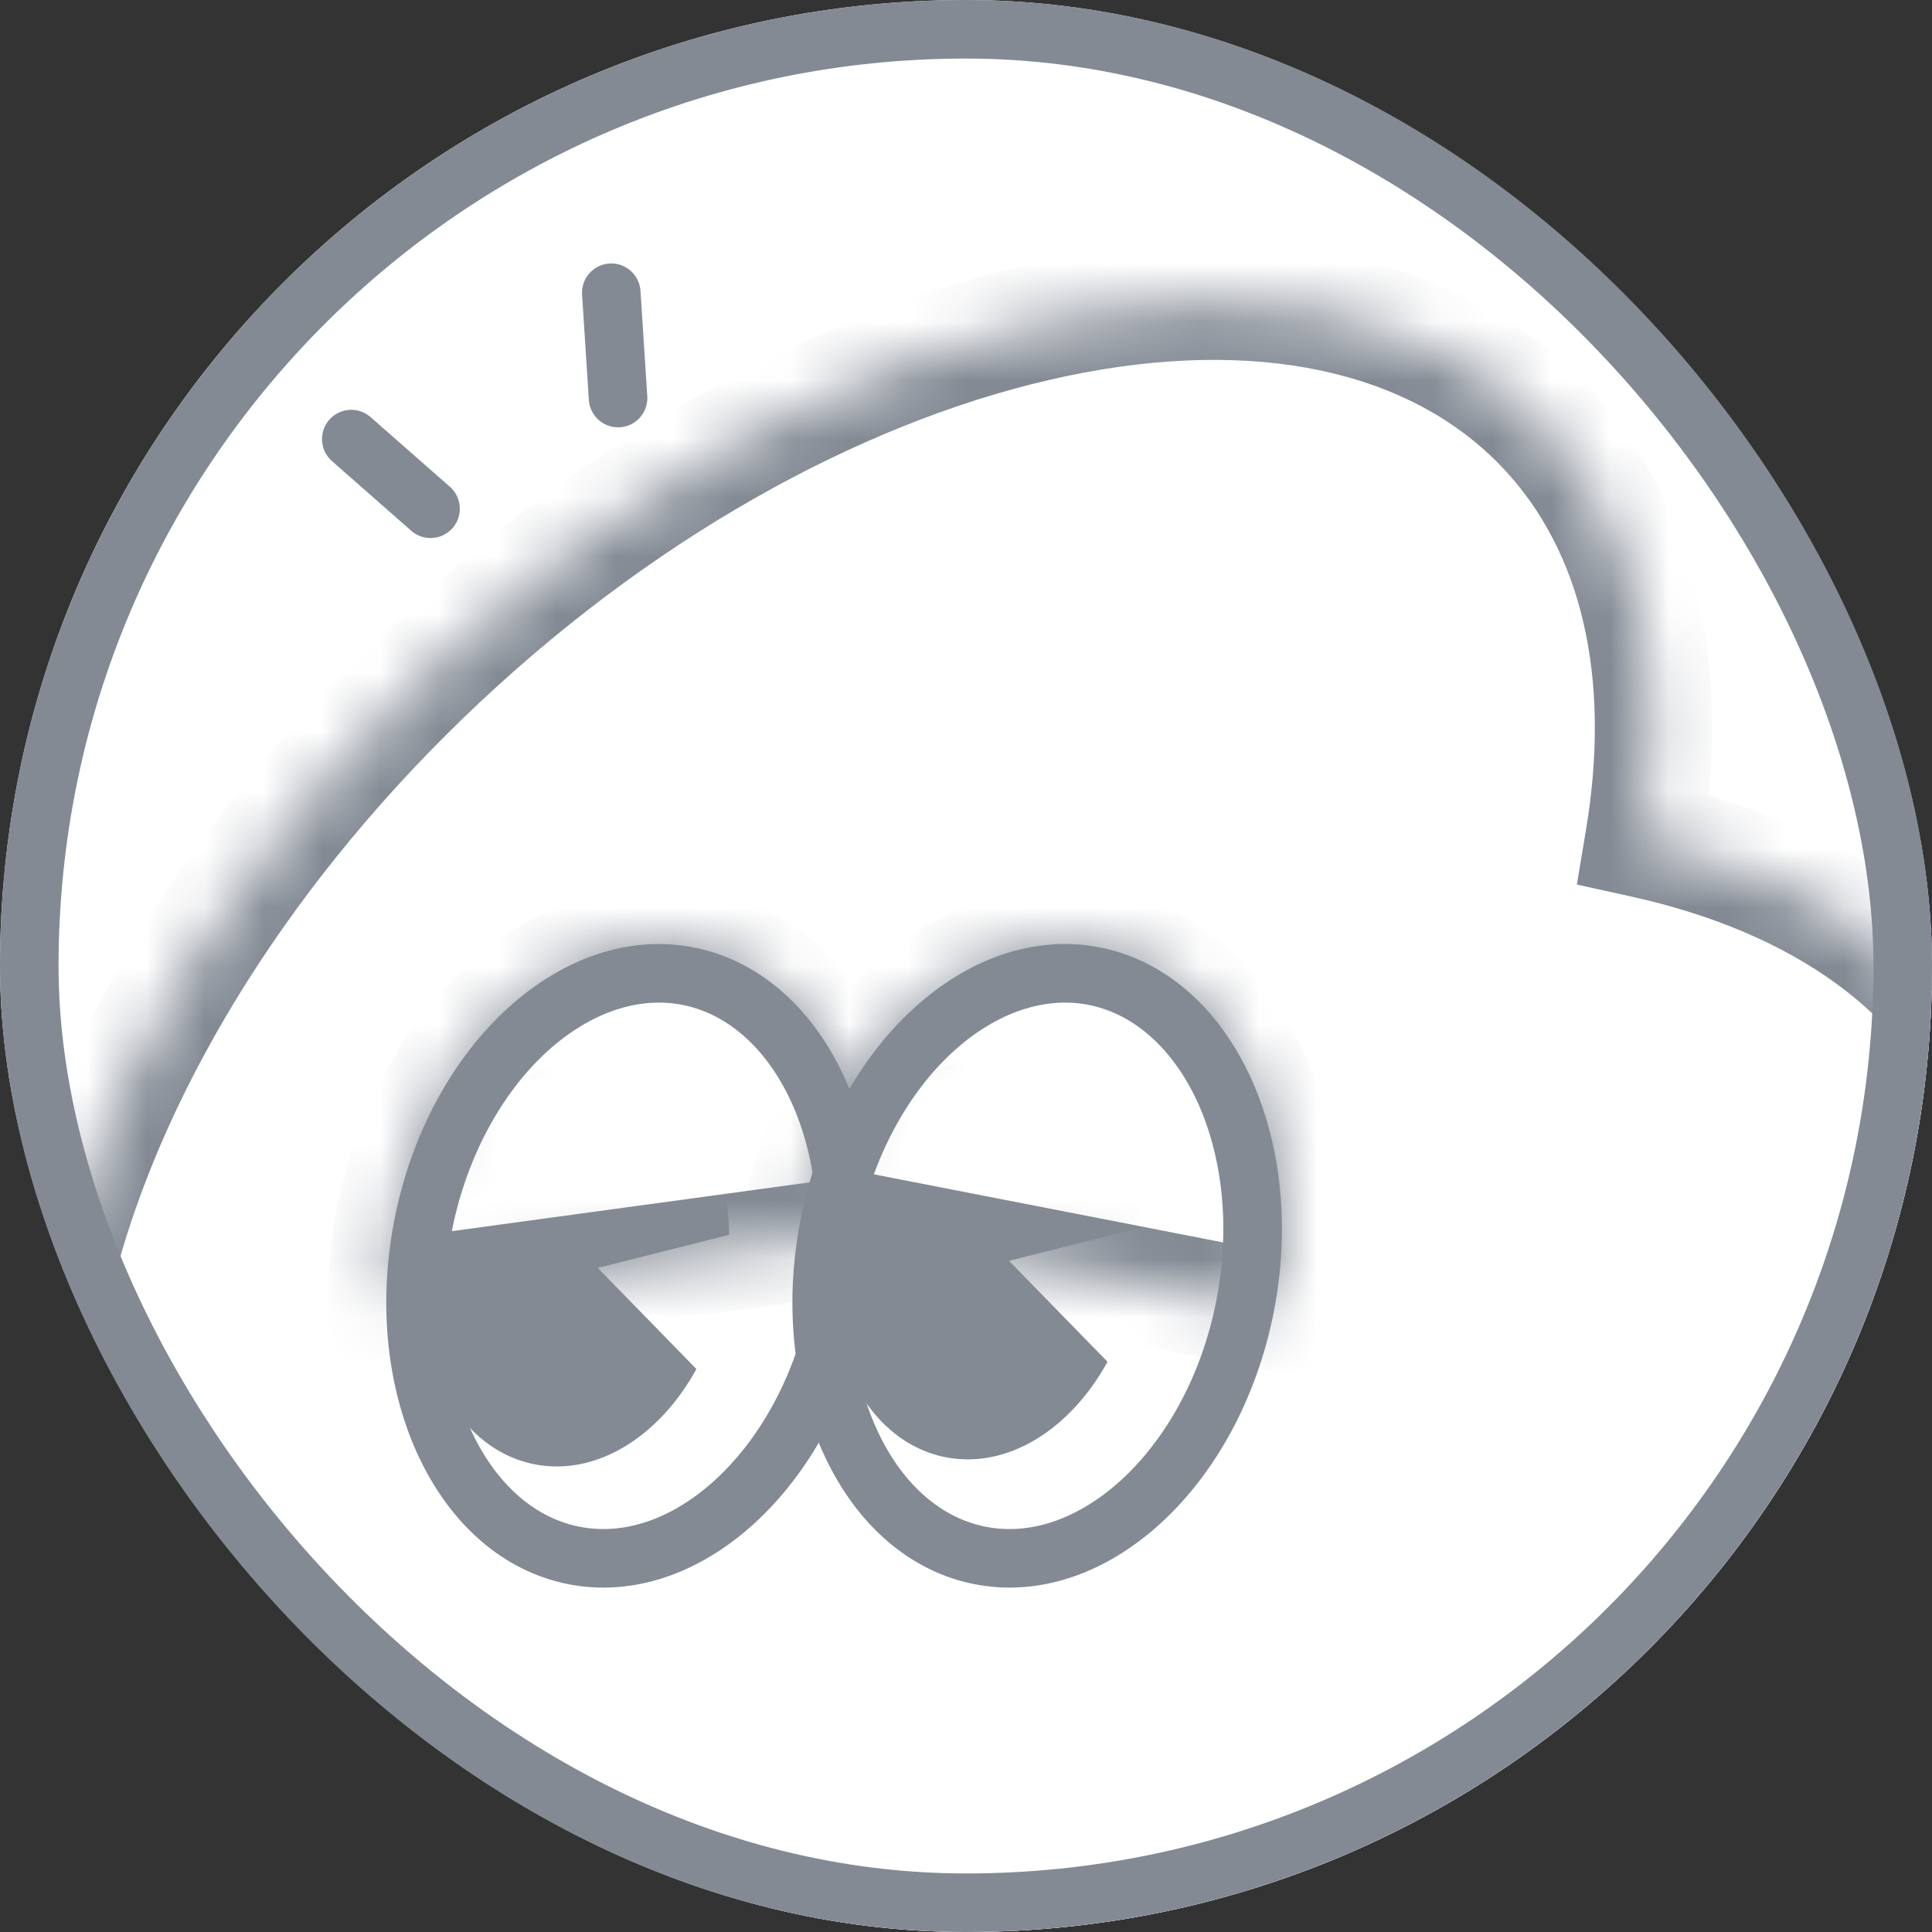<svg width="33" height="33" viewBox="0 0 33 33" fill="none" xmlns="http://www.w3.org/2000/svg">
<rect x="0" y="0" width="33" height="33" fill="#333333" stroke="none"/>
<g clip-path="url(#clip0_3364_50468)">
<rect width="33" height="33" rx="16.5" fill="white"/>
<mask id="path-3-inside-1_3364_50468" fill="white">
<path fill-rule="evenodd" clip-rule="evenodd" d="M7.544 31.975C5.472 31.875 3.678 31.177 2.404 29.829C-1.404 25.8 0.881 17.491 7.506 11.272C14.132 5.053 22.59 3.278 26.398 7.307C28.029 9.032 28.543 11.542 28.076 14.337C31.077 14.998 33.359 16.566 34.241 18.905C35.386 21.941 33.899 25.548 30.703 28.523C31.023 29.128 31.202 29.771 31.216 30.44C31.299 34.252 26.033 37.456 19.454 37.599C13.475 37.728 8.469 35.283 7.544 31.975Z"/>
</mask>
<path fill-rule="evenodd" clip-rule="evenodd" d="M7.544 31.975C5.472 31.875 3.678 31.177 2.404 29.829C-1.404 25.8 0.881 17.491 7.506 11.272C14.132 5.053 22.59 3.278 26.398 7.307C28.029 9.032 28.543 11.542 28.076 14.337C31.077 14.998 33.359 16.566 34.241 18.905C35.386 21.941 33.899 25.548 30.703 28.523C31.023 29.128 31.202 29.771 31.216 30.44C31.299 34.252 26.033 37.456 19.454 37.599C13.475 37.728 8.469 35.283 7.544 31.975Z" fill="white"/>
<path d="M7.544 31.975L8.507 31.705L8.313 31.011L7.593 30.977L7.544 31.975ZM2.404 29.829L1.676 30.516L1.676 30.516L2.404 29.829ZM7.506 11.272L6.822 10.544L7.506 11.272ZM26.398 7.307L25.671 7.994L25.671 7.994L26.398 7.307ZM28.076 14.337L27.09 14.174L26.934 15.109L27.86 15.313L28.076 14.337ZM34.241 18.905L35.178 18.552L35.178 18.552L34.241 18.905ZM30.703 28.523L30.022 27.792L29.461 28.314L29.819 28.991L30.703 28.523ZM31.216 30.44L30.216 30.463L31.216 30.44ZM19.454 37.599L19.474 38.598L19.454 37.599ZM7.593 30.977C5.717 30.886 4.19 30.262 3.132 29.142L1.676 30.516C3.166 32.092 5.227 32.864 7.494 32.974L7.593 30.977ZM3.132 29.142C1.558 27.477 1.135 24.807 2.007 21.635C2.874 18.483 4.99 15.005 8.191 12L6.822 10.544C3.397 13.759 1.058 17.545 0.078 21.108C-0.897 24.653 -0.558 28.152 1.676 30.516L3.132 29.142ZM8.191 12C11.392 8.996 15.002 7.099 18.213 6.425C21.445 5.746 24.096 6.327 25.671 7.994L27.126 6.62C24.893 4.257 21.411 3.711 17.805 4.468C14.178 5.229 10.247 7.329 6.822 10.544L8.191 12ZM25.671 7.994C27.02 9.422 27.523 11.578 27.09 14.174L29.063 14.5C29.562 11.507 29.038 8.643 27.126 6.62L25.671 7.994ZM27.86 15.313C30.666 15.931 32.584 17.346 33.305 19.259L35.178 18.552C34.135 15.786 31.488 14.064 28.293 13.361L27.86 15.313ZM33.305 19.259C34.24 21.737 33.091 24.935 30.022 27.792L31.385 29.254C34.707 26.161 36.533 22.145 35.178 18.552L33.305 19.259ZM29.819 28.991C30.072 29.471 30.205 29.963 30.216 30.463L32.217 30.417C32.198 29.58 31.974 28.785 31.588 28.055L29.819 28.991ZM30.216 30.463C30.247 31.863 29.292 33.338 27.314 34.542C25.361 35.73 22.579 36.531 19.434 36.599L19.474 38.598C22.908 38.524 26.049 37.651 28.353 36.249C30.633 34.862 32.269 32.829 32.217 30.417L30.216 30.463ZM19.434 36.599C16.578 36.661 13.99 36.106 12.036 35.174C10.057 34.23 8.861 32.971 8.507 31.705L6.58 32.245C7.151 34.287 8.921 35.905 11.172 36.978C13.446 38.063 16.351 38.666 19.474 38.598L19.434 36.599Z" fill="#838A94" mask="url(#path-3-inside-1_3364_50468)"/>
<path d="M14.328 22.313C14.052 23.72 13.382 24.892 12.544 25.655C11.707 26.417 10.732 26.75 9.807 26.569C8.882 26.389 8.105 25.715 7.617 24.694C7.13 23.674 6.952 22.336 7.228 20.929C7.504 19.522 8.175 18.35 9.012 17.588C9.85 16.825 10.825 16.493 11.749 16.673C12.674 16.853 13.452 17.527 13.939 18.548C14.426 19.569 14.604 20.906 14.328 22.313Z" fill="white" stroke="#838A94"/>
<path fill-rule="evenodd" clip-rule="evenodd" d="M12.455 21.091L10.21 21.657L11.895 23.384C11.264 24.535 10.189 25.218 9.134 25.012C7.722 24.737 6.879 22.973 7.252 21.072C7.626 19.171 9.073 17.853 10.485 18.128C11.651 18.355 12.428 19.596 12.455 21.091Z" fill="#838A94"/>
<mask id="path-7-inside-2_3364_50468" fill="white">
<path d="M14.957 21.051C14.969 19.602 14.54 18.271 13.765 17.353C12.989 16.435 11.931 16.004 10.822 16.155C9.714 16.306 8.646 17.027 7.854 18.159C7.062 19.291 6.61 20.741 6.599 22.191L10.778 21.621L14.957 21.051Z"/>
</mask>
<path d="M14.957 21.051C14.969 19.602 14.54 18.271 13.765 17.353C12.989 16.435 11.931 16.004 10.822 16.155C9.714 16.306 8.646 17.027 7.854 18.159C7.062 19.291 6.61 20.741 6.599 22.191L10.778 21.621L14.957 21.051Z" fill="white" stroke="#838A94" stroke-width="2" mask="url(#path-7-inside-2_3364_50468)"/>
<path d="M21.266 22.313C20.99 23.72 20.319 24.892 19.482 25.655C18.644 26.417 17.669 26.75 16.744 26.569C15.82 26.389 15.042 25.715 14.555 24.694C14.067 23.674 13.889 22.336 14.165 20.929C14.442 19.522 15.112 18.35 15.95 17.588C16.787 16.825 17.762 16.493 18.687 16.673C19.612 16.853 20.389 17.527 20.877 18.548C21.364 19.569 21.542 20.906 21.266 22.313Z" fill="white" stroke="#838A94"/>
<path fill-rule="evenodd" clip-rule="evenodd" d="M19.474 20.971L17.235 21.536L18.917 23.26C18.285 24.413 17.21 25.097 16.154 24.891C14.741 24.616 13.899 22.852 14.272 20.951C14.645 19.05 16.093 17.732 17.505 18.007C18.671 18.234 19.448 19.476 19.474 20.971Z" fill="#838A94"/>
<mask id="path-10-inside-3_3364_50468" fill="white">
<path d="M21.757 22.409C21.897 21.695 21.931 20.967 21.858 20.268C21.784 19.568 21.604 18.91 21.328 18.332C21.052 17.754 20.685 17.267 20.248 16.898C19.812 16.529 19.314 16.286 18.783 16.182C18.253 16.079 17.699 16.117 17.155 16.295C16.612 16.473 16.087 16.786 15.613 17.218C15.139 17.65 14.723 18.192 14.391 18.812C14.058 19.432 13.815 20.119 13.675 20.833L17.716 21.621L21.757 22.409Z"/>
</mask>
<path d="M21.757 22.409C21.897 21.695 21.931 20.967 21.858 20.268C21.784 19.568 21.604 18.91 21.328 18.332C21.052 17.754 20.685 17.267 20.248 16.898C19.812 16.529 19.314 16.286 18.783 16.182C18.253 16.079 17.699 16.117 17.155 16.295C16.612 16.473 16.087 16.786 15.613 17.218C15.139 17.65 14.723 18.192 14.391 18.812C14.058 19.432 13.815 20.119 13.675 20.833L17.716 21.621L21.757 22.409Z" fill="white" stroke="#838A94" stroke-width="2" mask="url(#path-10-inside-3_3364_50468)"/>
<path d="M6 7.5L7.354 8.69" stroke="#838A94" stroke-linecap="round"/>
<path d="M10.441 5L10.557 6.799" stroke="#838A94" stroke-linecap="round"/>
</g>
<rect x="0.5" y="0.5" width="32" height="32" rx="16" stroke="#838A94"/>
<defs>
<clipPath id="clip0_3364_50468">
<rect width="33" height="33" rx="16.5" fill="white"/>
</clipPath>
</defs>
</svg>
